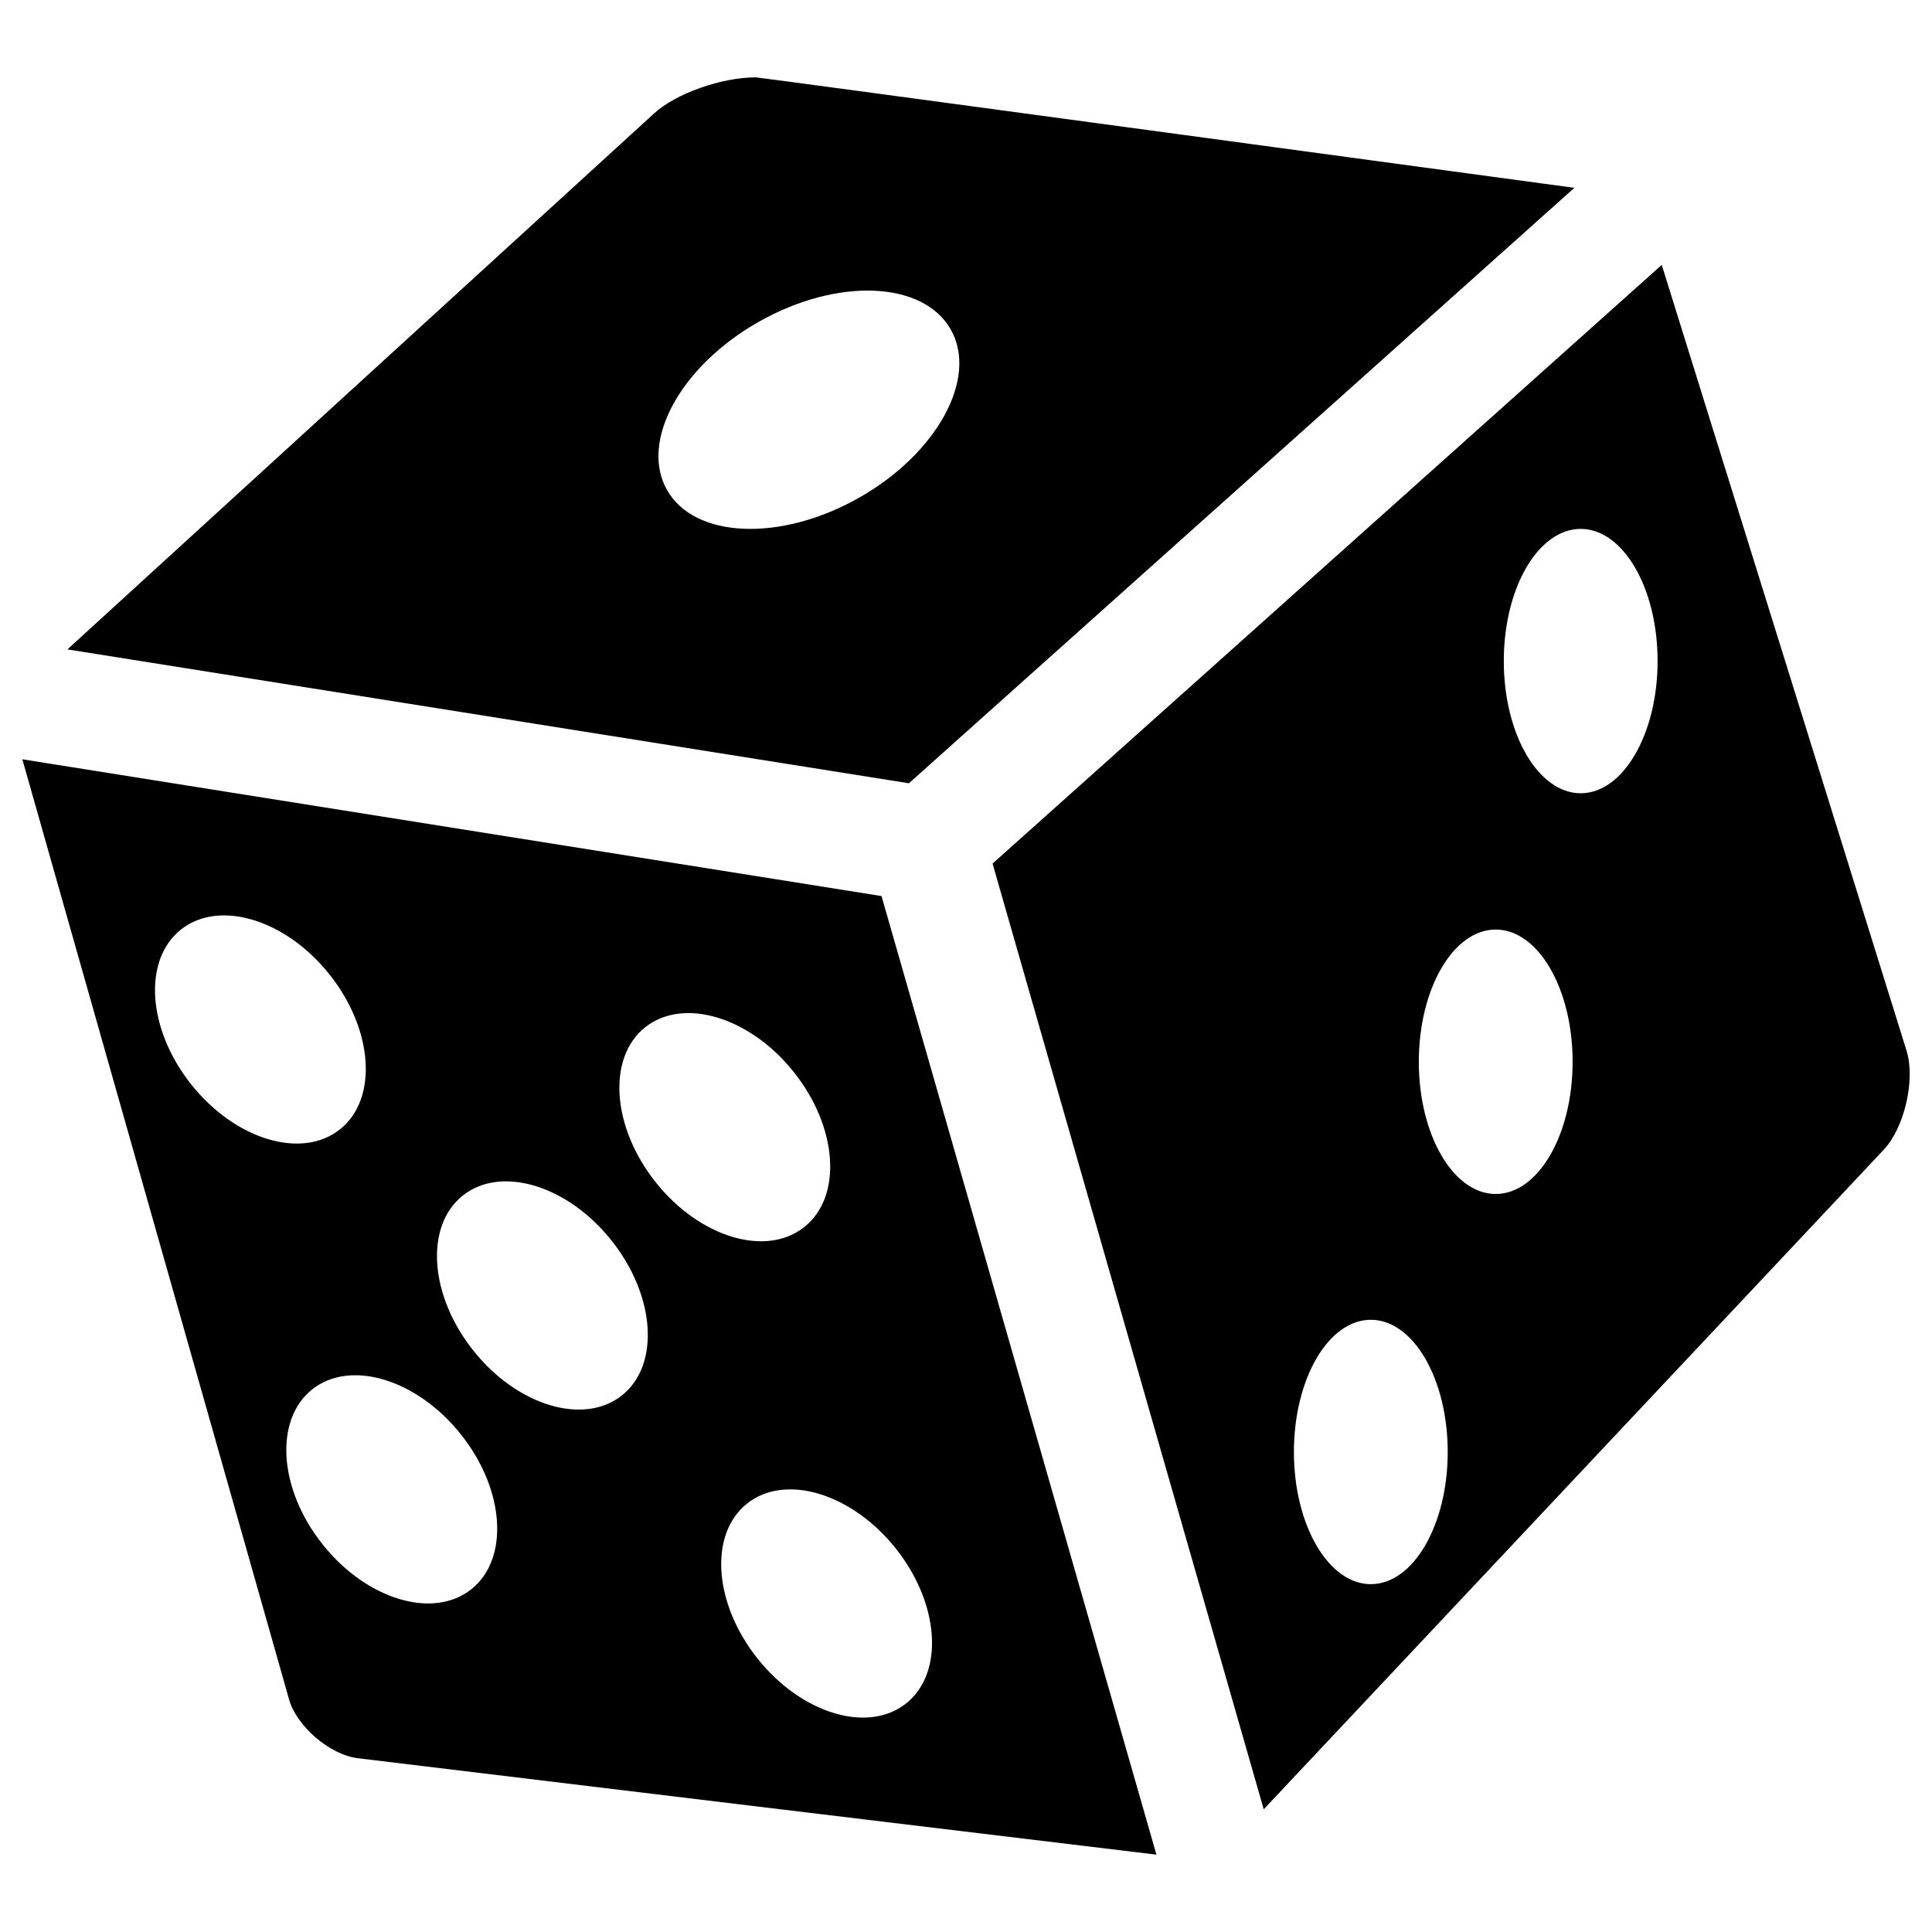 <svg xmlns="http://www.w3.org/2000/svg" width="1600" height="1600" viewBox="0 0 1200 1200"><path d="m13.875 471.61 165.71 584.06c4.688 16.594 25.359 34.266 42.516 36.375 0 0 495.1 59.859 496.18 59.906l-170.76-595.4zm105 202.08c-27.375-34.312-30.281-77.344-6.562-96.281 23.719-18.891 65.061-6.469 92.343 27.844 27.281 34.266 30.234 77.344 6.516 96.188-23.719 18.938-65.016 6.469-92.297-27.75zm173.9 313.4c-23.766 18.938-65.062 6.469-92.344-27.797-27.375-34.266-30.281-77.344-6.563-96.281 23.72-18.891 65.062-6.422 92.344 27.844 27.375 34.266 30.281 77.344 6.563 96.234m93.562-120.42c-23.766 18.938-65.062 6.469-92.344-27.797-27.328-34.312-30.281-77.344-6.562-96.281 23.719-18.891 65.062-6.469 92.344 27.844 27.328 34.266 30.28 77.344 6.562 96.234m20.953-132.32c-27.328-34.312-30.281-77.391-6.563-96.281s65.062-6.469 92.344 27.844c27.328 34.266 30.281 77.344 6.516 96.188-23.719 18.984-65.016 6.516-92.297-27.75zm155.58 323.63c-23.766 18.938-65.062 6.469-92.344-27.797-27.328-34.312-30.281-77.344-6.516-96.281 23.72-18.891 65.016-6.422 92.344 27.844 27.281 34.266 30.234 77.344 6.516 96.234M1184.2 652.64l-152.06-488.11L616.5 536.39l168.42 587.39 385.13-409.69c12.844-13.688 19.734-43.5 14.156-61.453zM851.44 983.95c-26.344 0-47.766-36.75-47.766-82.125 0-45.328 21.375-82.078 47.766-82.078s47.766 36.75 47.766 82.078c0 45.375-21.375 82.125-47.766 82.125m77.578-242.34c-26.391 0-47.766-36.75-47.766-82.125 0-45.328 21.375-82.125 47.766-82.125s47.766 36.75 47.766 82.125-21.375 82.125-47.766 82.125m52.781-248.9c-26.391 0-47.766-36.75-47.766-82.125s21.375-82.078 47.766-82.078c26.344 0 47.766 36.75 47.766 82.078s-21.422 82.125-47.766 82.125M977.86 116.67s-505.97-68.625-508.4-68.625c-21.375 0-49.688 10.031-63.188 22.406l-364.4 332.9 522.66 83.156zM414.28 304.31c-17.109-30.234 8.484-77.062 57.188-104.53 48.703-27.562 102-25.312 119.11 4.922 17.062 30.234-8.531 77.062-57.234 104.58-48.656 27.469-102 25.219-119.06-4.969z"/></svg>